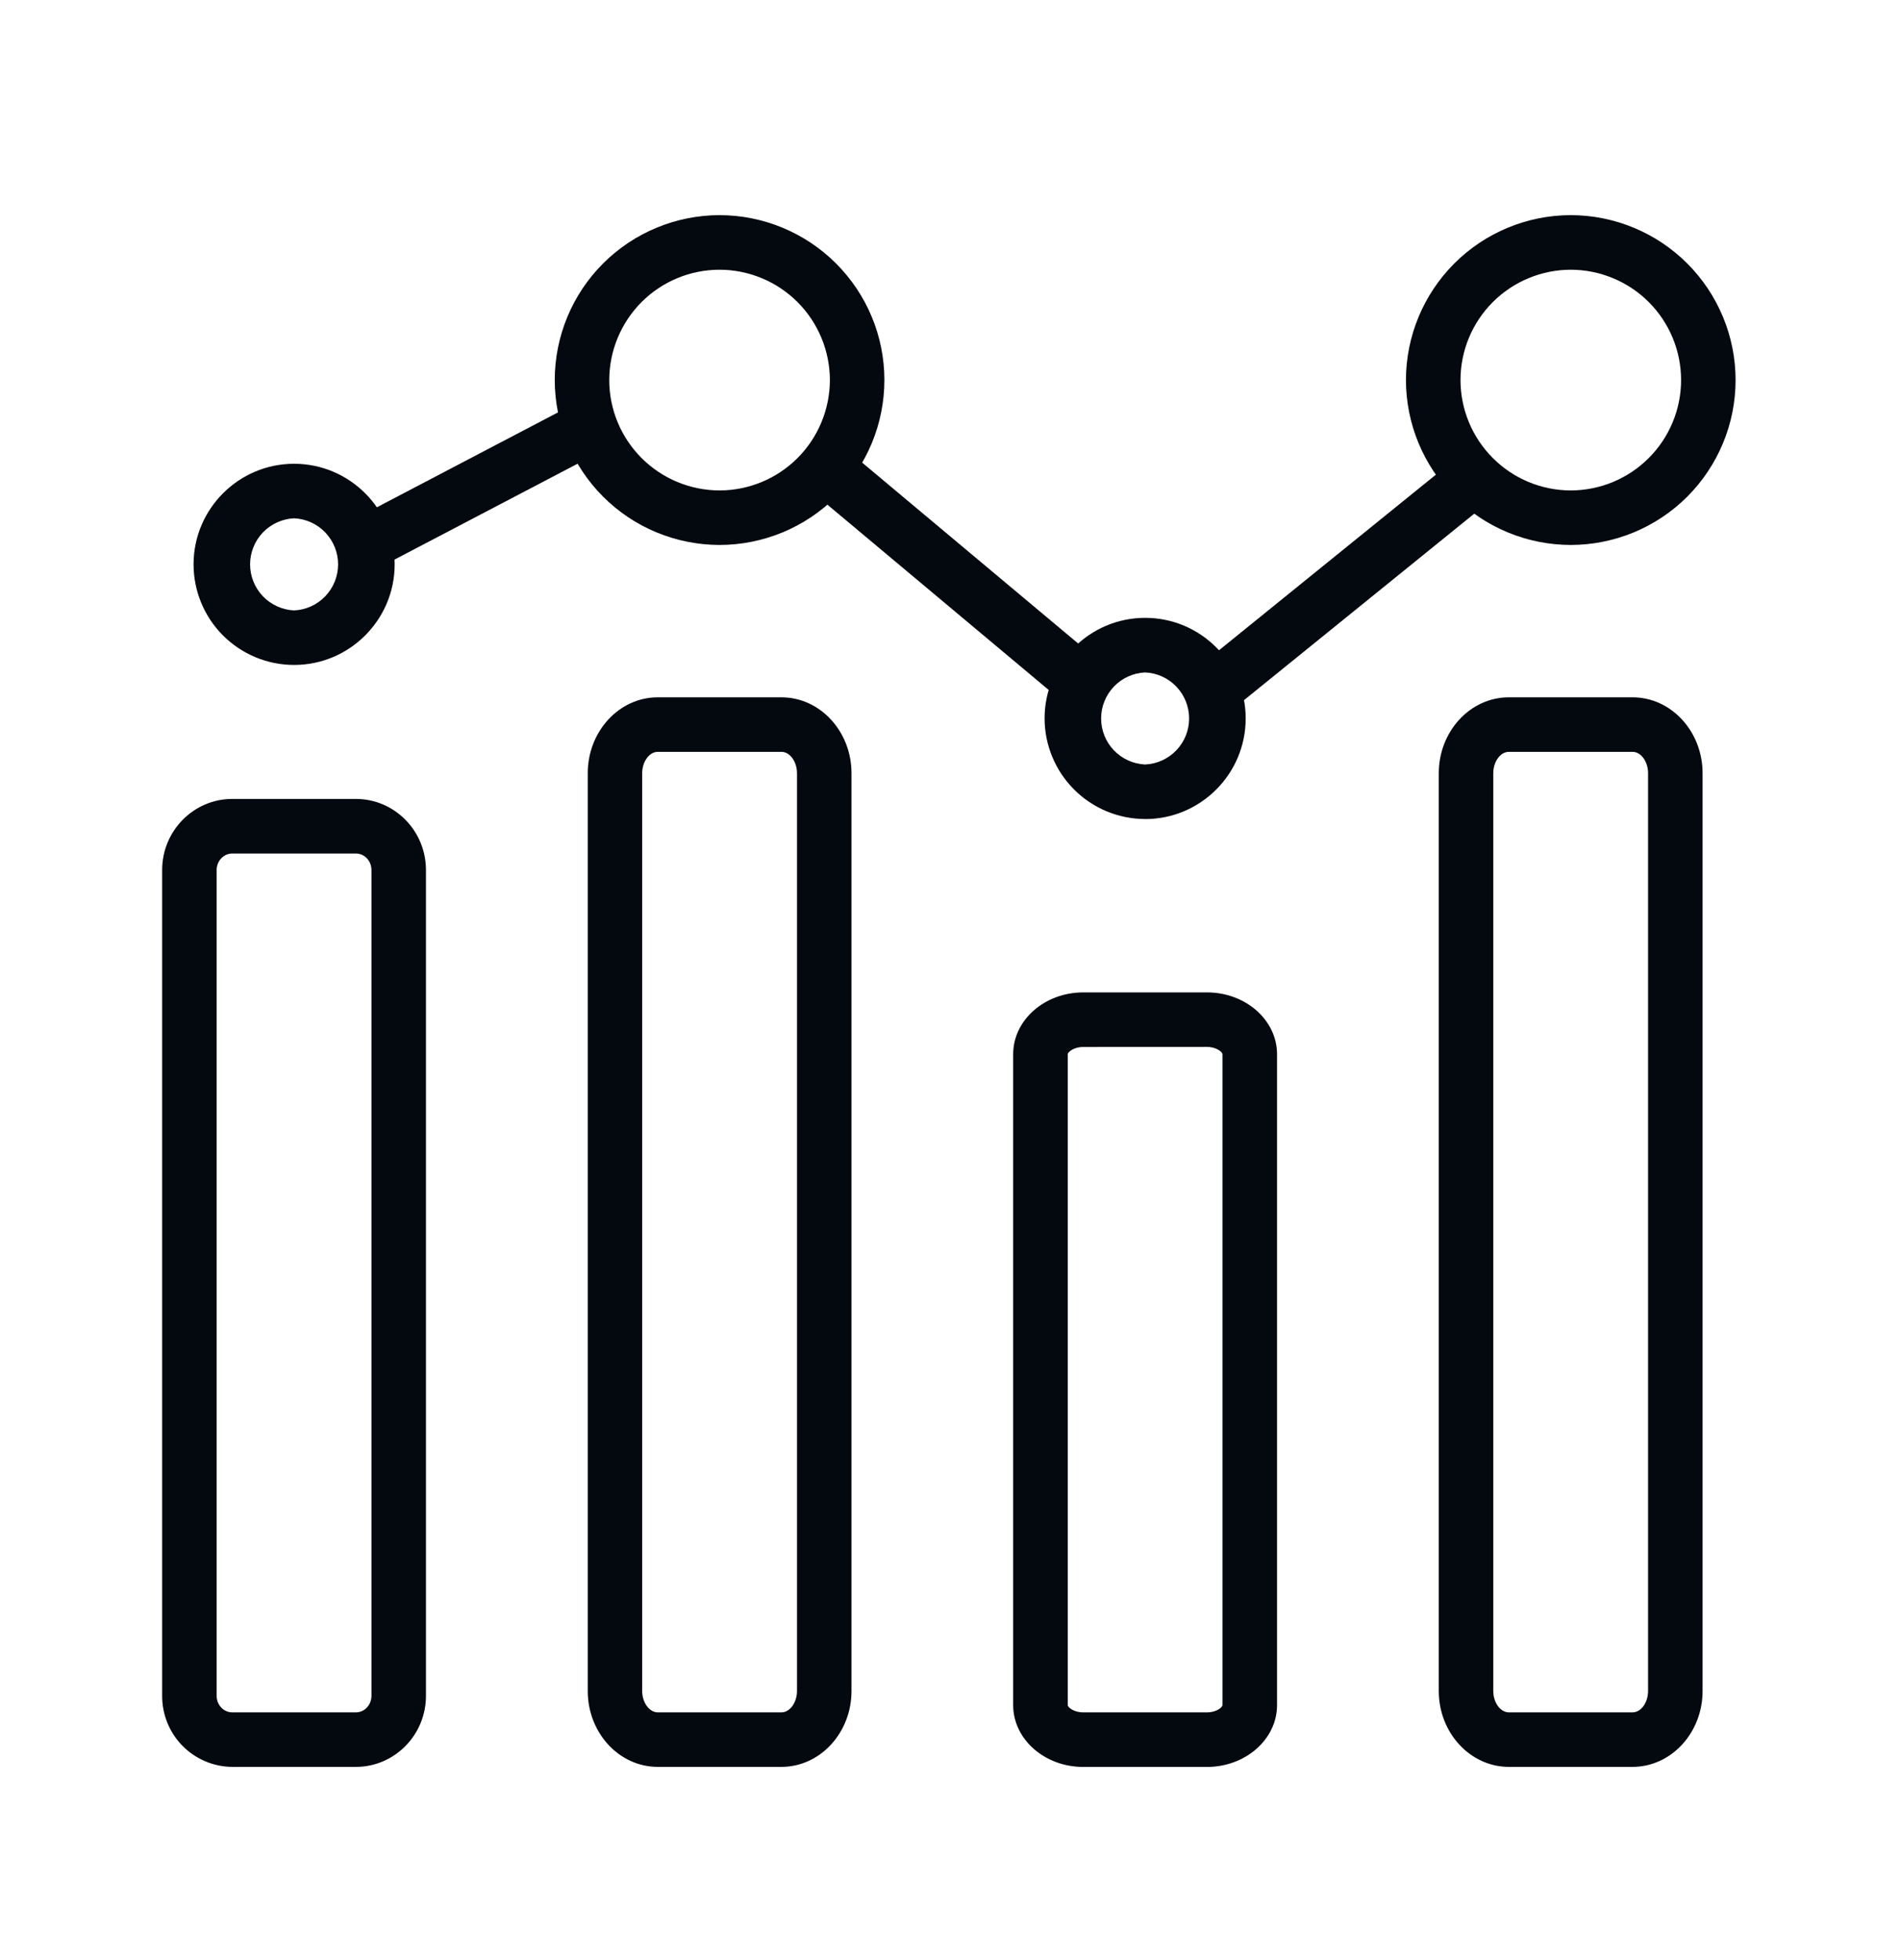 <svg width="32" height="33" viewBox="0 0 32 33" fill="none" xmlns="http://www.w3.org/2000/svg">
<g clip-path="url(#clip0_6002_5839)">
<g clip-path="url(#clip1_6002_5839)">
<path d="M4.953 11.195C4.504 11.195 4.074 11.016 3.756 10.699C3.439 10.381 3.26 9.951 3.26 9.501C3.26 8.568 4.02 7.808 4.953 7.808C5.887 7.808 6.647 8.568 6.647 9.501C6.647 10.435 5.887 11.195 4.953 11.195ZM4.953 8.726C4.754 8.735 4.566 8.821 4.427 8.965C4.289 9.11 4.212 9.302 4.212 9.501C4.212 9.701 4.289 9.893 4.427 10.038C4.566 10.182 4.754 10.268 4.953 10.277C5.153 10.268 5.341 10.182 5.479 10.038C5.617 9.893 5.694 9.701 5.694 9.501C5.694 9.302 5.617 9.11 5.479 8.965C5.341 8.821 5.153 8.735 4.953 8.726ZM19.286 13.789C18.837 13.788 18.407 13.61 18.09 13.292C17.773 12.975 17.594 12.545 17.593 12.096C17.593 11.162 18.353 10.402 19.287 10.402C20.221 10.402 20.98 11.162 20.98 12.096C20.98 13.029 20.221 13.79 19.286 13.79V13.789ZM19.286 11.321C19.087 11.33 18.898 11.415 18.76 11.56C18.622 11.704 18.545 11.896 18.545 12.096C18.545 12.296 18.622 12.488 18.76 12.632C18.898 12.776 19.087 12.862 19.286 12.871C19.486 12.862 19.674 12.776 19.812 12.632C19.95 12.488 20.027 12.296 20.027 12.096C20.027 11.896 19.95 11.704 19.812 11.56C19.674 11.415 19.486 11.33 19.286 11.321ZM12.119 9.175C11.383 9.174 10.677 8.882 10.157 8.361C9.636 7.84 9.344 7.134 9.343 6.398C9.344 5.662 9.636 4.957 10.157 4.436C10.677 3.916 11.383 3.623 12.119 3.622C12.855 3.623 13.561 3.916 14.081 4.436C14.602 4.957 14.895 5.662 14.895 6.398C14.895 7.134 14.602 7.84 14.082 8.361C13.561 8.882 12.855 9.174 12.119 9.175ZM12.119 4.541C11.627 4.541 11.154 4.737 10.806 5.085C10.458 5.434 10.262 5.906 10.261 6.398C10.261 6.891 10.457 7.363 10.806 7.712C11.154 8.06 11.626 8.256 12.119 8.257C12.611 8.256 13.084 8.06 13.432 7.712C13.78 7.363 13.976 6.891 13.977 6.399C13.976 5.907 13.78 5.434 13.432 5.086C13.084 4.738 12.612 4.542 12.119 4.541ZM26.455 9.175C25.719 9.174 25.013 8.882 24.493 8.361C23.972 7.84 23.68 7.134 23.679 6.398C23.68 5.662 23.973 4.957 24.493 4.436C25.013 3.916 25.719 3.623 26.455 3.622C27.191 3.623 27.897 3.916 28.417 4.436C28.938 4.957 29.23 5.662 29.231 6.398C29.231 7.134 28.938 7.84 28.418 8.361C27.897 8.882 27.191 9.174 26.455 9.175ZM26.455 4.541C25.963 4.542 25.491 4.737 25.142 5.086C24.794 5.434 24.598 5.906 24.598 6.398C24.598 6.891 24.794 7.363 25.142 7.711C25.49 8.06 25.962 8.256 26.455 8.257C26.948 8.256 27.42 8.06 27.768 7.712C28.116 7.364 28.313 6.892 28.313 6.399C28.313 5.907 28.117 5.434 27.769 5.086C27.421 4.738 26.948 4.542 26.455 4.541Z" fill="#04080F"/>
<path d="M9.726 6.771L10.152 7.585L6.402 9.548L5.976 8.735L9.726 6.771ZM14.294 7.599L18.596 11.2L18.006 11.904L13.704 8.303L14.294 7.599ZM20.645 12.036L20.068 11.322L24.438 7.785L25.015 8.498L20.645 12.036ZM5.995 29.747H3.911C3.596 29.745 3.295 29.617 3.074 29.393C2.853 29.169 2.73 28.866 2.731 28.552V14.647C2.731 13.988 3.261 13.451 3.911 13.451H5.995C6.645 13.451 7.174 13.988 7.174 14.647V28.552C7.174 29.211 6.644 29.747 5.995 29.747ZM3.911 14.37C3.766 14.37 3.649 14.495 3.649 14.647V28.552C3.649 28.704 3.766 28.829 3.911 28.829H5.995C6.139 28.829 6.256 28.704 6.256 28.552V14.647C6.256 14.494 6.139 14.37 5.995 14.37H3.911ZM13.162 29.747H11.078C10.427 29.747 9.899 29.174 9.899 28.47V13.018C9.899 12.313 10.428 11.74 11.077 11.74H13.161C13.812 11.74 14.341 12.313 14.341 13.018V28.47C14.341 29.174 13.812 29.747 13.162 29.747ZM11.078 12.658C10.936 12.658 10.816 12.822 10.816 13.017V28.47C10.816 28.665 10.936 28.829 11.078 28.829H13.162C13.303 28.829 13.423 28.665 13.423 28.47V13.018C13.423 12.822 13.303 12.658 13.162 12.658H11.078ZM20.328 29.748H18.244C17.593 29.748 17.064 29.281 17.064 28.708V17.748C17.064 17.174 17.593 16.708 18.244 16.708H20.328C20.979 16.708 21.508 17.174 21.508 17.748V28.708C21.508 29.281 20.979 29.748 20.328 29.748ZM18.244 17.627C18.075 17.627 17.983 17.718 17.983 17.748V28.708C17.983 28.738 18.075 28.829 18.244 28.829H20.328C20.497 28.829 20.589 28.738 20.589 28.708V17.748C20.589 17.718 20.497 17.626 20.328 17.626L18.244 17.627ZM27.496 29.747H25.412C24.762 29.747 24.232 29.174 24.232 28.47V13.018C24.232 12.313 24.762 11.74 25.411 11.74H27.496C28.146 11.74 28.675 12.313 28.675 13.018V28.47C28.675 29.174 28.146 29.747 27.496 29.747ZM25.412 12.658C25.27 12.658 25.15 12.822 25.15 13.017V28.47C25.15 28.665 25.27 28.829 25.412 28.829H27.496C27.638 28.829 27.757 28.665 27.757 28.47V13.018C27.757 12.822 27.638 12.658 27.496 12.658H25.412Z" fill="#04080F"/>
</g>
</g>
<defs>
<clipPath id="clip0_6002_5839">
<rect width="32" height="32" fill="white" transform="translate(0 0.5)"/>
</clipPath>
<clipPath id="clip1_6002_5839">
<rect width="32" height="32" fill="white" transform="translate(0 0.5)"/>
</clipPath>
</defs>
</svg>
